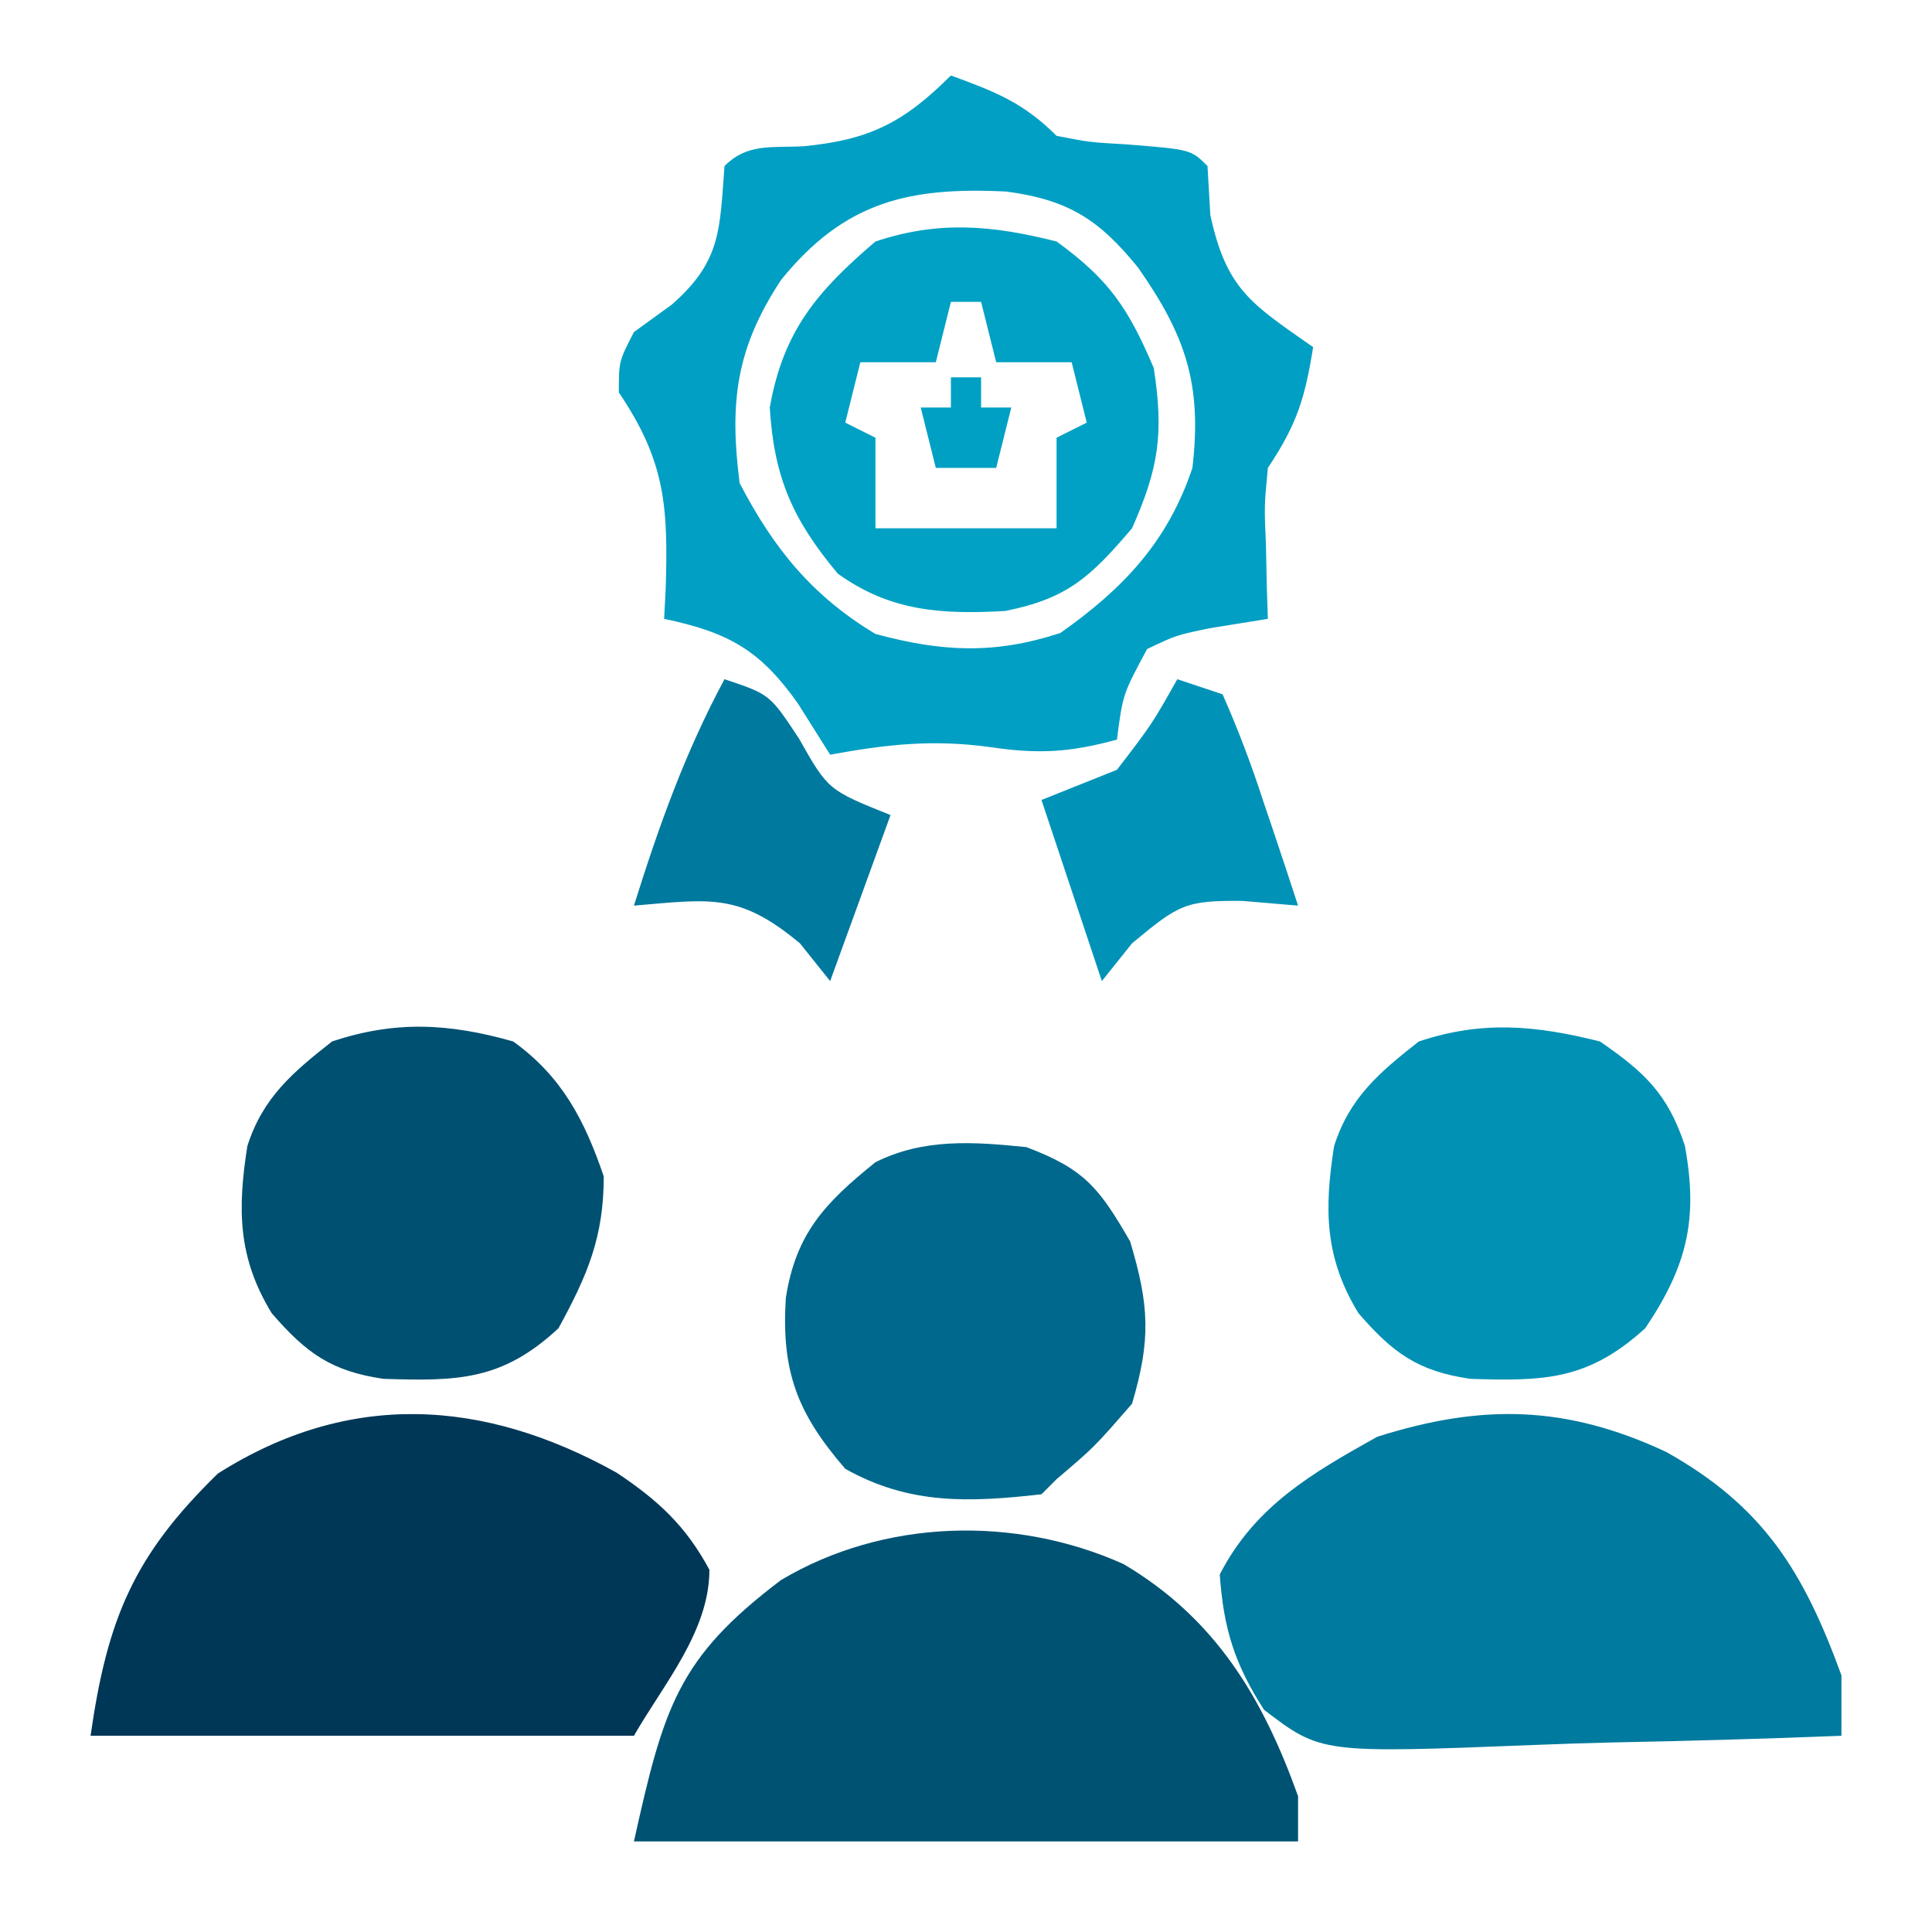 <?xml version="1.0" encoding="UTF-8"?>
<svg version="1.1" xmlns="http://www.w3.org/2000/svg" width="128" height="128">
<path d="M0 0 C2.915 1.074 4.778 1.778 7 4 C9.17 4.423 9.17 4.423 11.562 4.562 C15.903 4.903 15.903 4.903 17 6 C17.062 7.072 17.124 8.145 17.188 9.25 C18.264 14.218 19.936 15.146 24 18 C23.453 21.375 22.945 23.082 21 26 C20.758 28.516 20.758 28.516 20.875 31.188 C20.893 32.089 20.911 32.99 20.93 33.918 C20.953 34.605 20.976 35.292 21 36 C19.721 36.206 18.442 36.413 17.125 36.625 C14.922 37.085 14.922 37.085 13 38 C11.389 40.994 11.389 40.994 11 44 C7.905 44.844 5.835 44.975 2.625 44.5 C-1.184 43.975 -4.236 44.309 -8 45 C-8.701 43.886 -9.402 42.773 -10.125 41.625 C-12.612 38.098 -14.699 36.9 -19 36 C-18.965 35.336 -18.93 34.672 -18.895 33.988 C-18.729 28.594 -18.909 25.569 -22 21 C-22 18.938 -22 18.938 -21 17 C-20.175 16.402 -19.35 15.804 -18.5 15.188 C-15.215 12.313 -15.32 10.241 -15 6 C-13.464 4.464 -11.882 4.811 -9.75 4.688 C-5.422 4.273 -3.134 3.134 0 0 Z M-11.25 13.543 C-14.238 18.077 -14.68 21.642 -14 27 C-11.754 31.326 -9.191 34.486 -5 37 C-0.585 38.194 2.886 38.364 7.25 36.938 C11.392 34.019 14.365 30.906 16 26 C16.656 20.42 15.531 17.214 12.406 12.734 C9.818 9.542 7.774 8.235 3.672 7.691 C-2.733 7.375 -7.025 8.327 -11.25 13.543 Z " fill="#009FC3" transform="translate(63,5)"/>
<path d="M0 0 C6.11 3.613 9.233 8.877 11.562 15.375 C11.562 16.365 11.562 17.355 11.562 18.375 C-2.958 18.375 -17.477 18.375 -32.438 18.375 C-30.463 9.488 -29.543 6.227 -22.688 1.055 C-15.897 -2.991 -7.185 -3.232 0 0 Z " fill="#005273" transform="translate(74.438,103.625)"/>
<path d="M0 0 C6.441 3.598 9.115 7.909 11.625 14.812 C11.625 16.133 11.625 17.453 11.625 18.812 C6.59 19.011 1.557 19.156 -3.481 19.252 C-5.194 19.292 -6.906 19.347 -8.617 19.416 C-22.849 19.978 -22.849 19.978 -26.629 17.091 C-28.58 14.061 -29.313 11.708 -29.562 8.125 C-27.234 3.59 -23.435 1.403 -19.125 -1 C-12.197 -3.194 -6.632 -3.096 0 0 Z " fill="#007A9E" transform="translate(110.375,96.188)"/>
<path d="M0 0 C2.746 1.831 4.573 3.511 6.145 6.43 C6.145 10.519 3.089 14.027 1.145 17.43 C-10.735 17.43 -22.615 17.43 -34.855 17.43 C-33.743 9.642 -31.975 5.469 -26.418 0.055 C-17.711 -5.467 -8.791 -4.901 0 0 Z " fill="#003757" transform="translate(40.855,97.57)"/>
<path d="M0 0 C3.833 1.448 4.813 2.675 6.875 6.25 C8.148 10.495 8.256 12.76 7 17 C4.5 19.875 4.5 19.875 2 22 C1.67 22.33 1.34 22.66 1 23 C-3.786 23.541 -7.75 23.703 -12 21.312 C-15.193 17.62 -16.238 14.848 -15.938 10 C-15.277 5.739 -13.362 3.706 -10 1 C-6.799 -0.601 -3.481 -0.355 0 0 Z " fill="#00688C" transform="translate(68,76)"/>
<path d="M0 0 C2.942 2.023 4.498 3.475 5.625 6.898 C6.514 11.731 5.8 14.849 3 19 C-0.777 22.433 -3.648 22.512 -8.59 22.352 C-12.066 21.844 -13.721 20.635 -16 18 C-18.254 14.311 -18.266 11.093 -17.613 6.934 C-16.592 3.714 -14.597 2.041 -12 0 C-7.803 -1.399 -4.27 -1.071 0 0 Z " fill="#0091B5" transform="translate(106,69)"/>
<path d="M0 0 C3.218 2.311 4.728 5.202 6 8.938 C6 12.963 4.924 15.484 3 19 C-0.728 22.47 -3.675 22.511 -8.59 22.352 C-12.066 21.844 -13.721 20.635 -16 18 C-18.254 14.311 -18.266 11.093 -17.613 6.934 C-16.592 3.714 -14.597 2.041 -12 0 C-7.807 -1.398 -4.248 -1.207 0 0 Z " fill="#005071" transform="translate(34,69)"/>
<path d="M0 0 C3.479 2.517 4.76 4.436 6.438 8.375 C7.109 12.705 6.779 14.996 5 19 C2.257 22.223 0.722 23.656 -3.406 24.48 C-7.614 24.715 -11.014 24.512 -14.5 22 C-17.488 18.414 -18.717 15.644 -19 11 C-18.106 5.932 -15.874 3.307 -12 0 C-7.808 -1.397 -4.265 -1.079 0 0 Z M-7 4 C-7.33 5.32 -7.66 6.64 -8 8 C-9.65 8 -11.3 8 -13 8 C-13.33 9.32 -13.66 10.64 -14 12 C-13.01 12.495 -13.01 12.495 -12 13 C-12 14.98 -12 16.96 -12 19 C-10.68 19 -9.36 19 -8 19 C-5.333 19 -2.667 19 0 19 C0 17.02 0 15.04 0 13 C0.66 12.67 1.32 12.34 2 12 C1.67 10.68 1.34 9.36 1 8 C-0.65 8 -2.3 8 -4 8 C-4.33 6.68 -4.66 5.36 -5 4 C-5.66 4 -6.32 4 -7 4 Z " fill="#00A1C4" transform="translate(70,16)"/>
<path d="M0 0 C3 1 3 1 4.938 3.938 C6.866 7.343 6.866 7.343 11 9 C9.68 12.63 8.36 16.26 7 20 C6.34 19.175 5.68 18.35 5 17.5 C0.976 14.147 -0.907 14.568 -6 15 C-4.36 9.767 -2.61 4.848 0 0 Z " fill="#00799F" transform="translate(48,45)"/>
<path d="M0 0 C0.99 0.33 1.98 0.66 3 1 C4.039 3.367 4.896 5.616 5.688 8.062 C5.912 8.726 6.137 9.389 6.369 10.072 C6.923 11.711 7.463 13.355 8 15 C6.783 14.897 5.566 14.794 4.312 14.688 C0.55 14.654 0.112 14.907 -3 17.5 C-3.99 18.738 -3.99 18.738 -5 20 C-6.32 16.04 -7.64 12.08 -9 8 C-7.35 7.34 -5.7 6.68 -4 6 C-1.685 2.987 -1.685 2.987 0 0 Z " fill="#0093B7" transform="translate(78,45)"/>
<path d="M0 0 C0.66 0 1.32 0 2 0 C2 0.66 2 1.32 2 2 C2.66 2 3.32 2 4 2 C3.67 3.32 3.34 4.64 3 6 C1.68 6 0.36 6 -1 6 C-1.33 4.68 -1.66 3.36 -2 2 C-1.34 2 -0.68 2 0 2 C0 1.34 0 0.68 0 0 Z " fill="#00A0C4" transform="translate(63,25)"/>
</svg>
